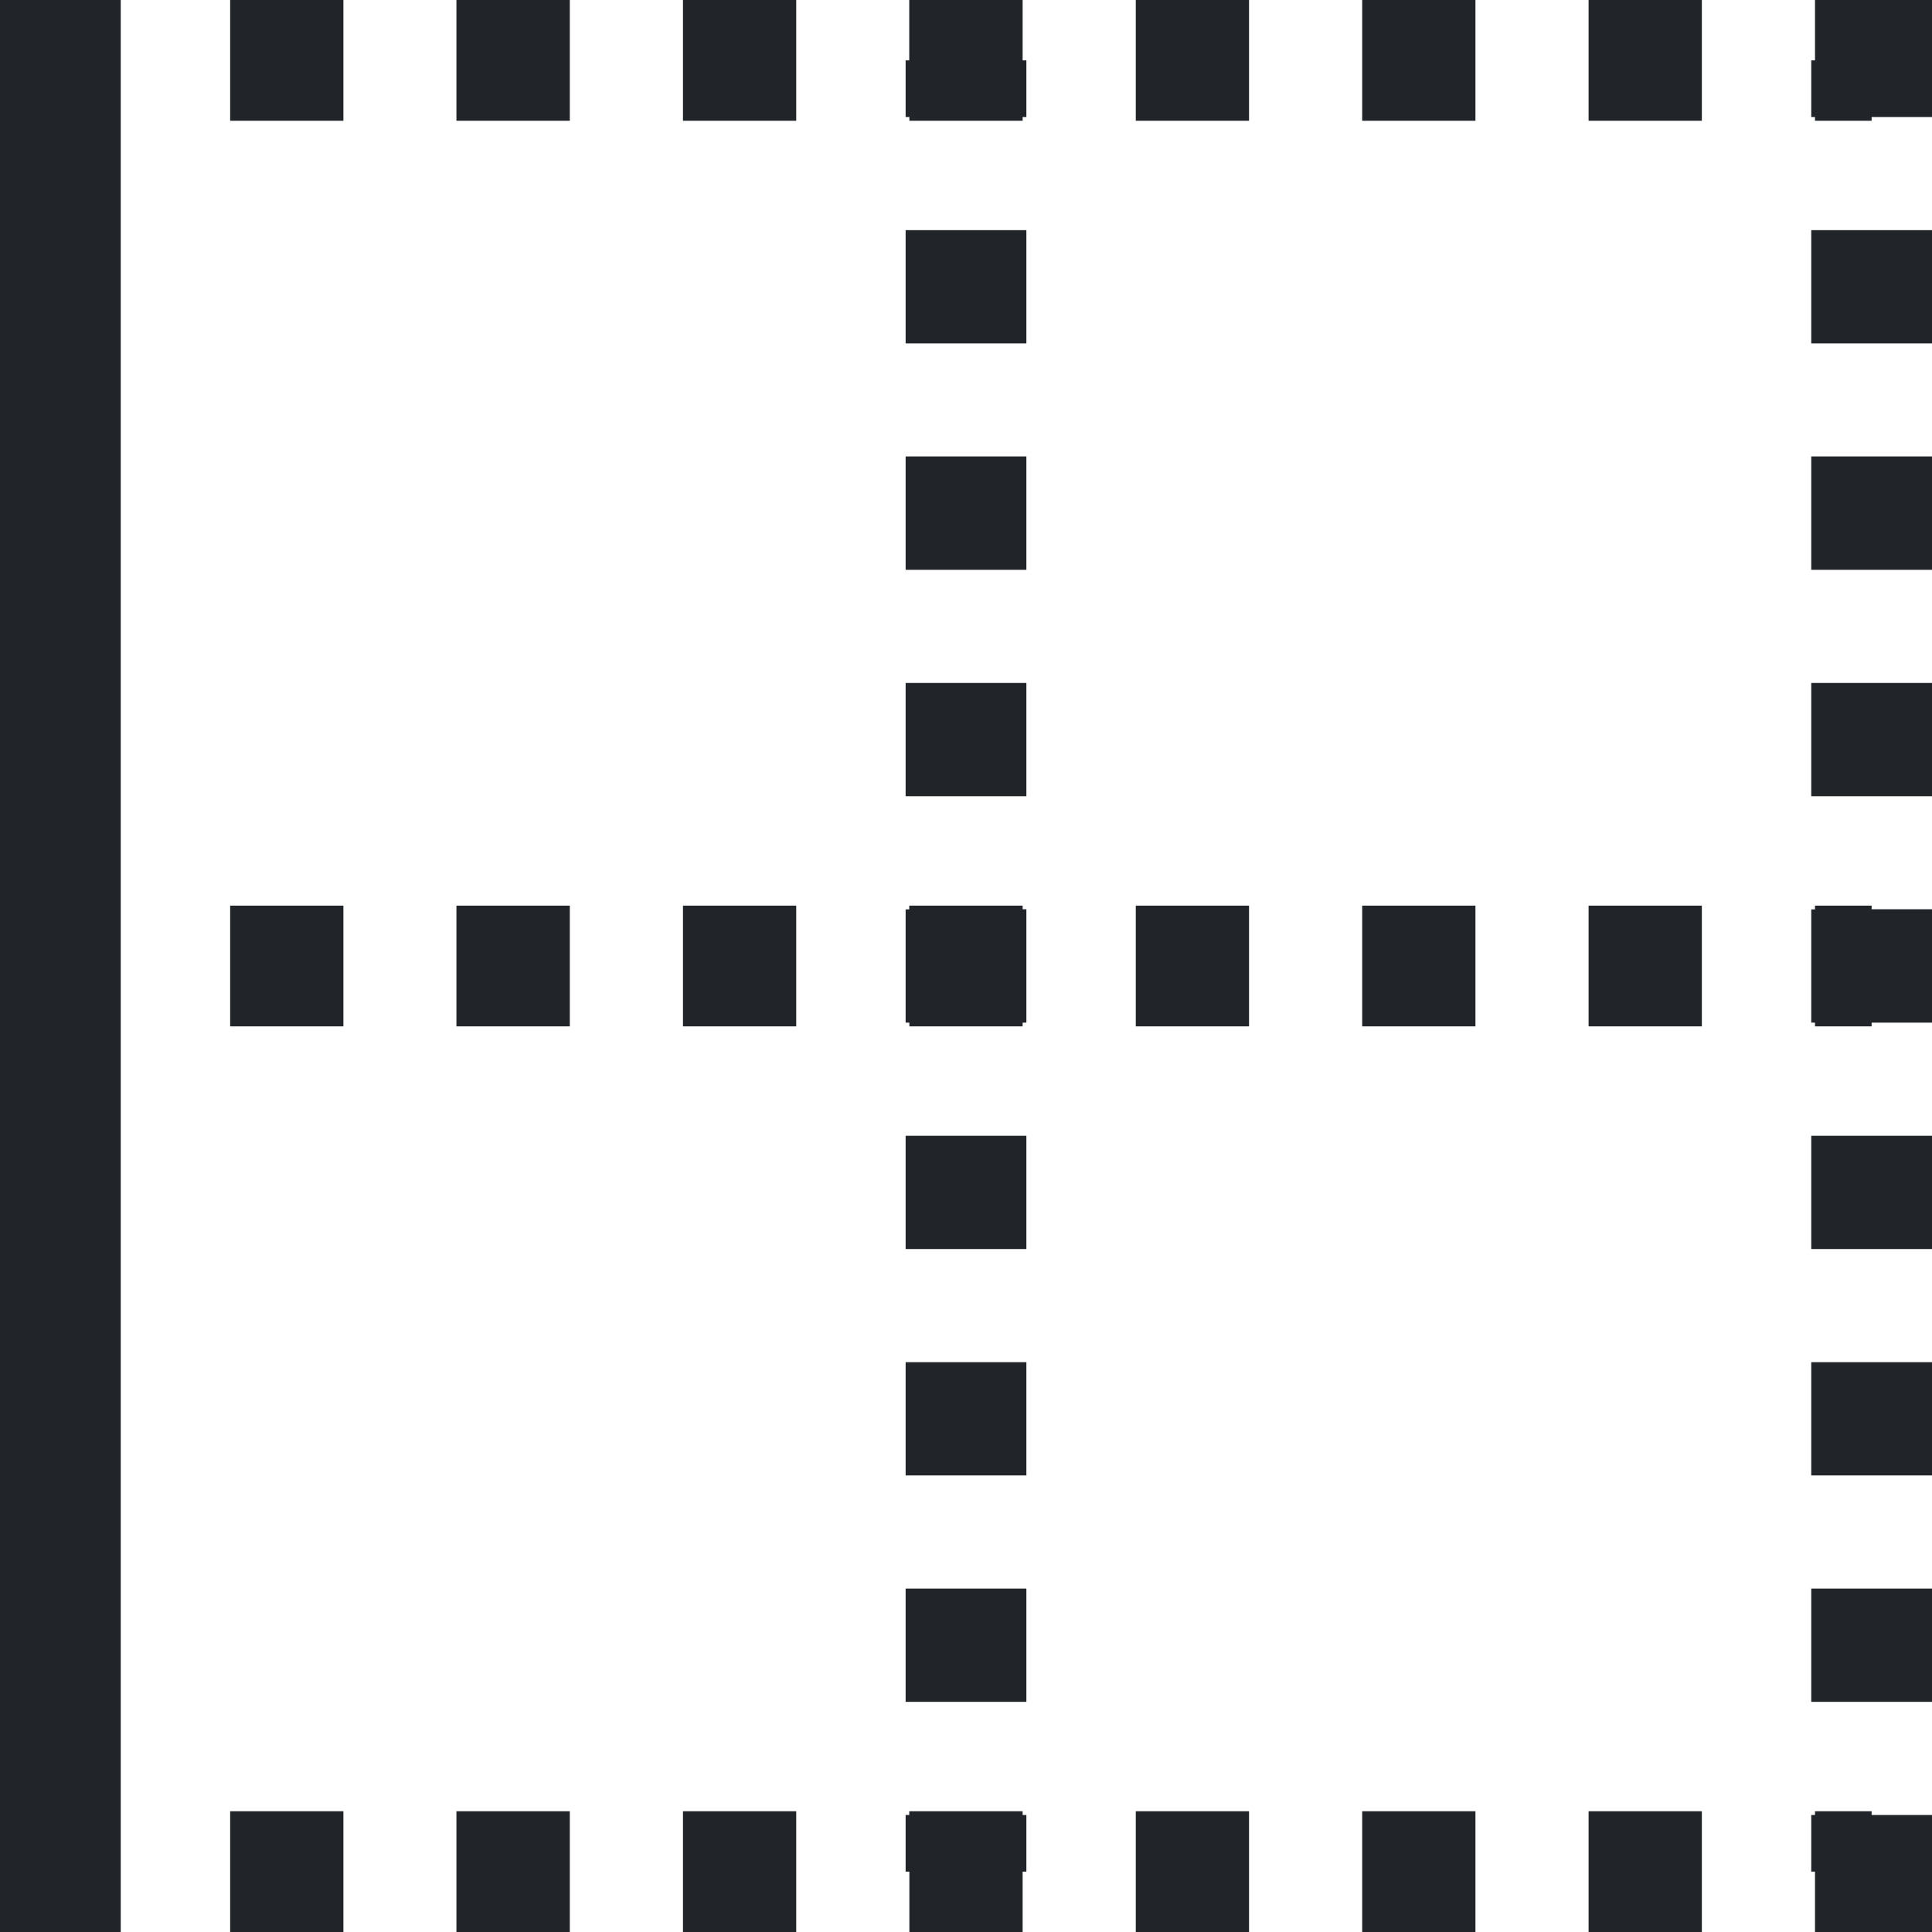 <svg xmlns="http://www.w3.org/2000/svg" width="16" height="16" fill="none" viewBox="0 0 16 16">
  <path fill="#212529" d="M0 0v16h1V0H0Zm1.906 1h.938V0h-.938v1Zm1.875 0h.938V0H3.78v1Zm1.875 0h.938V0h-.938v1ZM7.531.969V1h.938V.969H8.5V.5h-.031V0H7.53v.5H7.5v.469h.031ZM9.406 1h.938V0h-.938v1Zm1.875 0h.938V0h-.938v1Zm1.875 0h.938V0h-.938v1Zm1.875 0h.469V.969h.5V0h-.969v.5H15v.469h.031V1ZM7.5 1.906v.938h1v-.938h-1Zm7.5 0v.938h1v-.938h-1ZM7.5 3.781v.938h1V3.78h-1Zm7.5 0v.938h1V3.78h-1ZM7.5 5.656v.938h1v-.938h-1Zm7.5 0v.938h1v-.938h-1ZM1.906 8.5h.938v-1h-.938v1Zm1.875 0h.938v-1H3.78v1Zm1.875 0h.938v-1h-.938v1Zm2.813 0v-.031H8.5V7.53h-.031V7.5H7.53v.031H7.5v.938h.031V8.5h.938Zm.937 0h.938v-1h-.938v1Zm1.875 0h.938v-1h-.938v1Zm1.875 0h.938v-1h-.938v1Zm1.875 0h.469v-.031h.5V7.53h-.5V7.5h-.469v.031H15v.938h.031V8.5ZM7.5 9.406v.938h1v-.938h-1Zm8.5.938v-.938h-1v.938h1Zm-8.5.937v.938h1v-.938h-1Zm8.5.938v-.938h-1v.938h1Zm-8.5.937v.938h1v-.938h-1Zm8.5.938v-.938h-1v.938h1ZM1.906 16h.938v-1h-.938v1Zm1.875 0h.938v-1H3.78v1Zm1.875 0h.938v-1h-.938v1Zm1.875-.5v.5h.938v-.5H8.5v-.469h-.031V15H7.53v.031H7.5v.469h.031Zm1.875.5h.938v-1h-.938v1Zm1.875 0h.938v-1h-.938v1Zm1.875 0h.938v-1h-.938v1Zm1.875-.5v.5H16v-.969h-.5V15h-.469v.031H15v.469h.031Z"/>
</svg>

